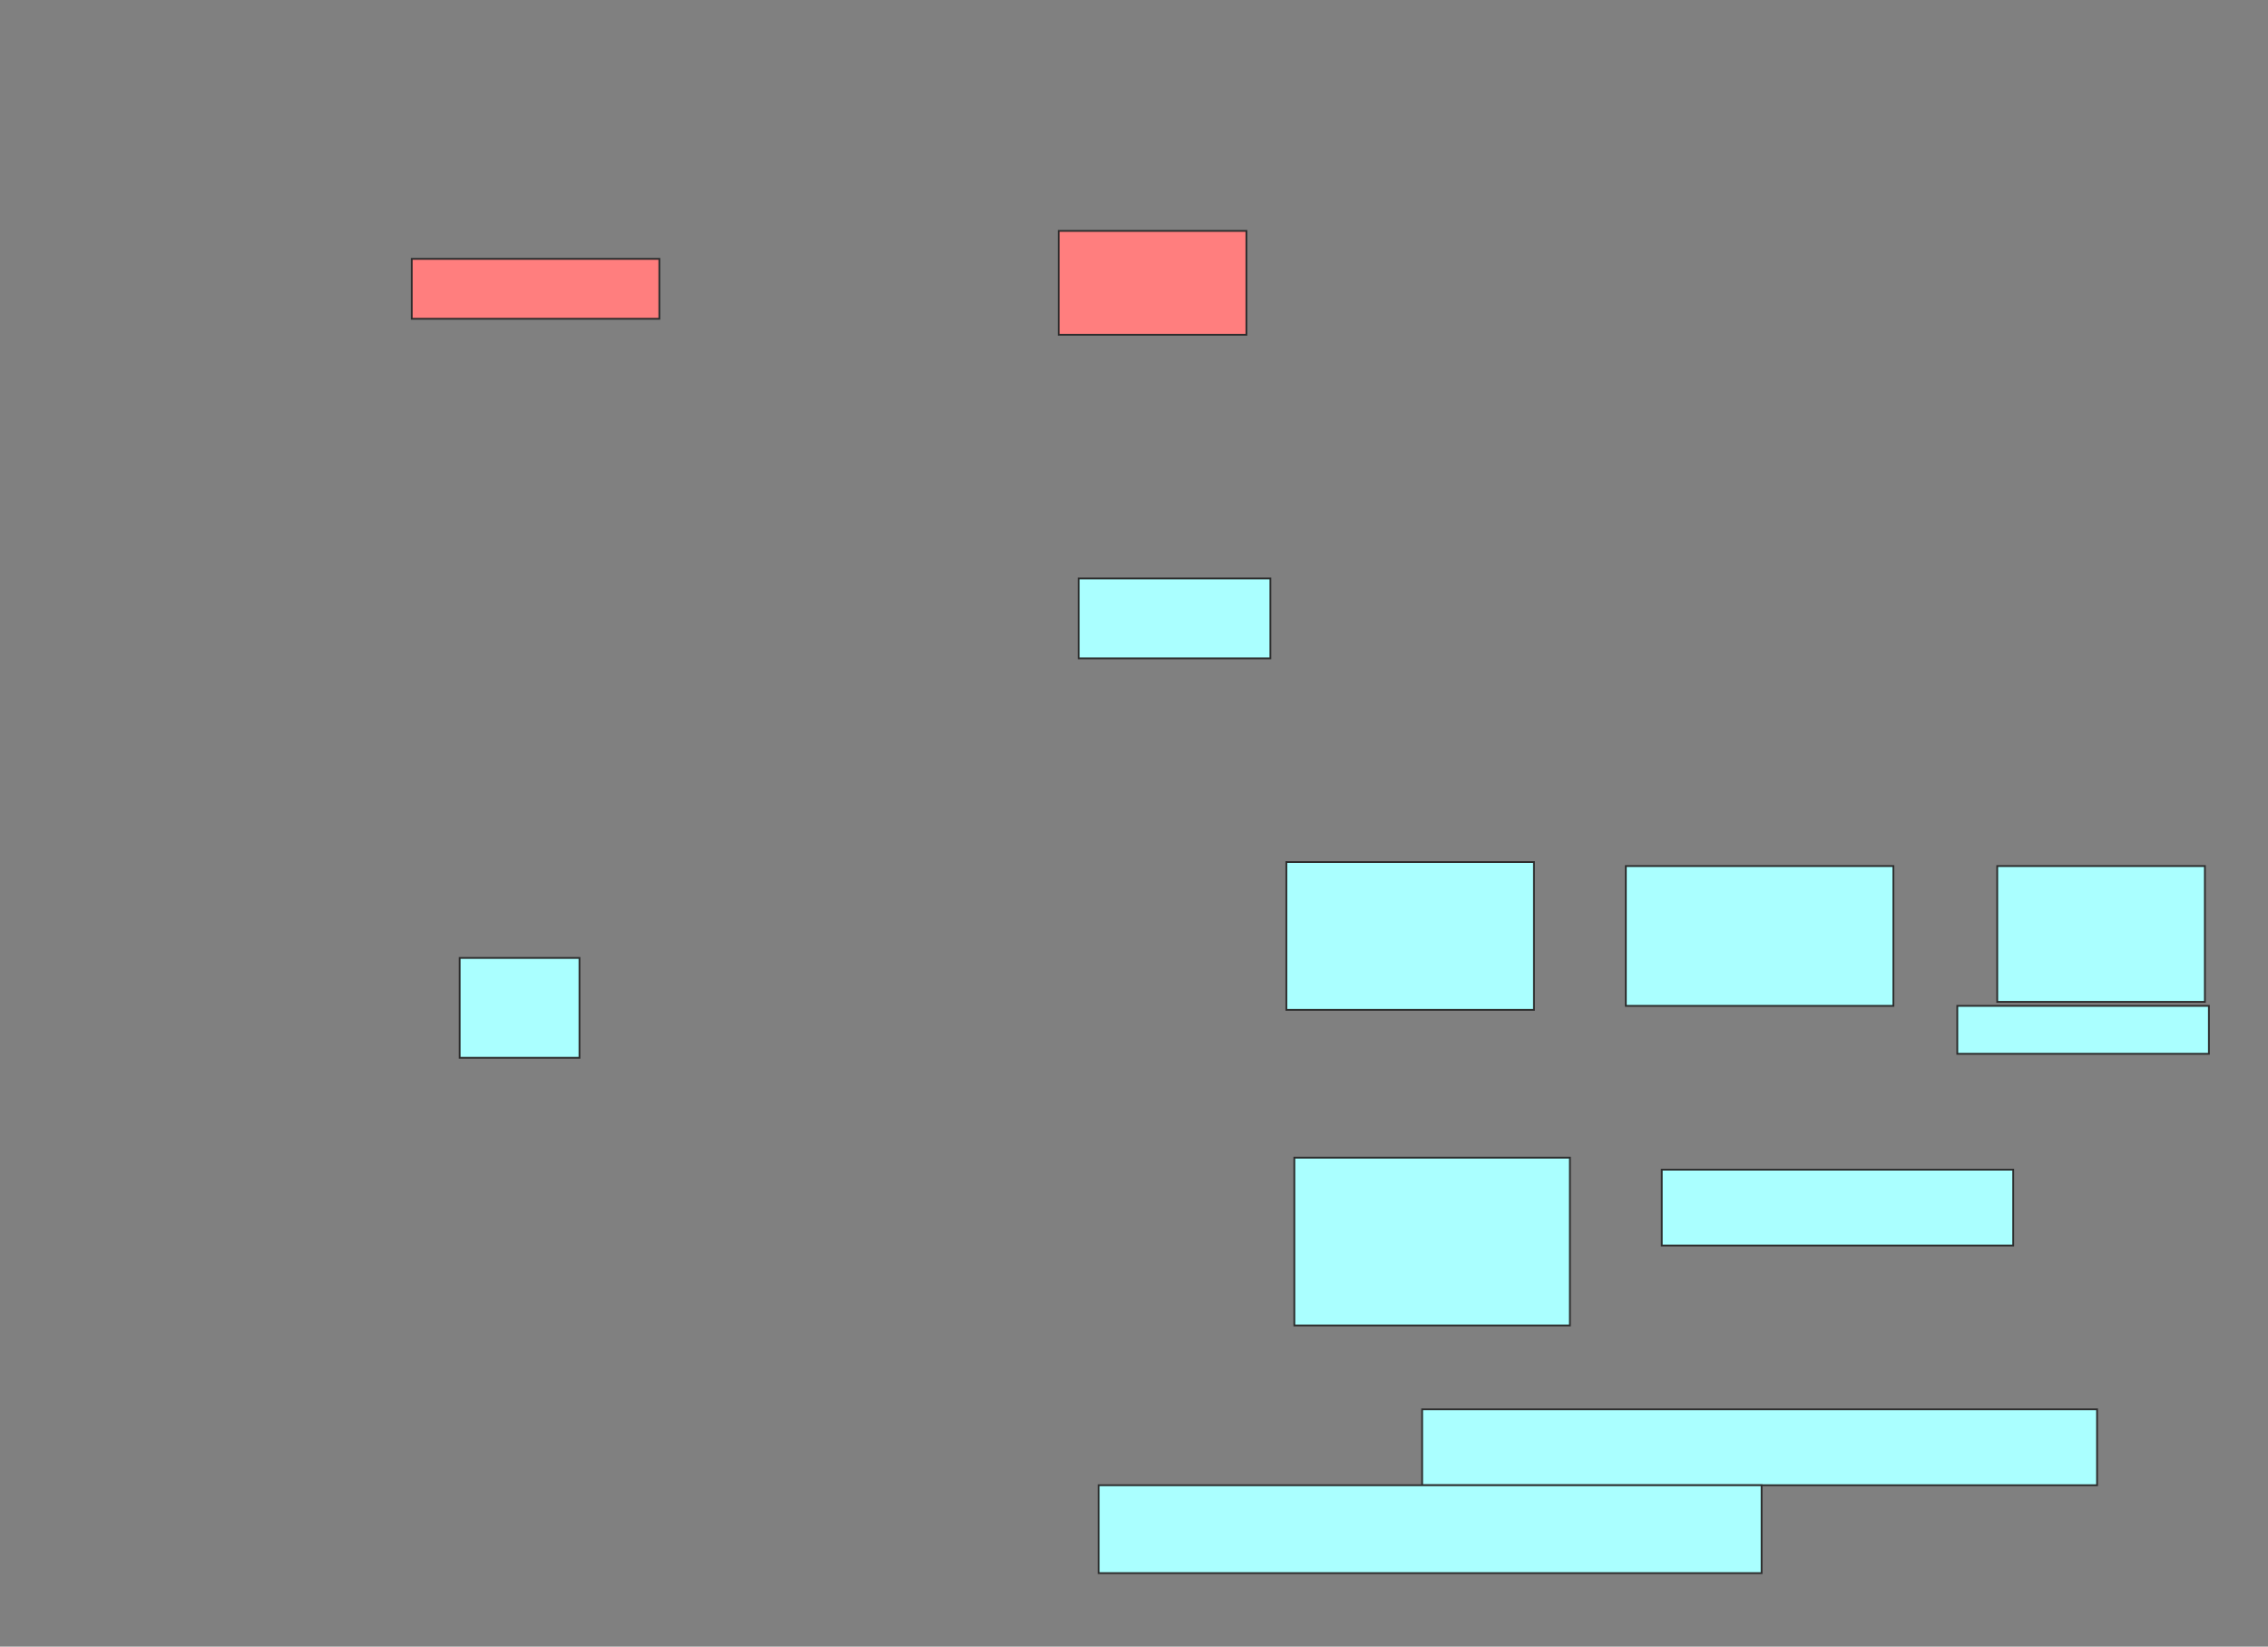 <svg xmlns="http://www.w3.org/2000/svg" width="1262" height="916">
 <rect width="100%" height="100%" fill="#808080" stroke="none"/>
 <!-- Created with Image Occlusion Enhanced -->
 <g>
  <title>Labels</title>
 </g>
 <g>
  <title>Masks</title>
  <g id="126959efad28413eaba7f056b14a77b3-ao-1" class="qshape">
   <rect height="57.778" width="104.444" y="128.444" x="589.111" stroke="#2D2D2D" fill="#FF7E7E" class="qshape"/>
   <rect height="33.333" width="137.778" y="144" x="229.111" stroke="#2D2D2D" fill="#FF7E7E" class="qshape"/>
  </g>
  <g id="126959efad28413eaba7f056b14a77b3-ao-2">
   <rect height="44.444" width="106.667" y="321.778" x="600.222" stroke="#2D2D2D" fill="#aaffff"/>
   <rect height="55.556" width="66.667" y="532.889" x="255.778" stroke="#2D2D2D" fill="#aaffff"/>
  </g>
  <g id="126959efad28413eaba7f056b14a77b3-ao-3">
   <rect height="82.222" width="137.778" y="479.556" x="715.778" stroke="#2D2D2D" fill="#aaffff"/>
   <rect height="77.778" width="148.889" y="481.778" x="904.667" stroke="#2D2D2D" fill="#aaffff"/>
   <rect height="75.556" width="115.556" y="481.778" x="1111.333" stroke="#2D2D2D" fill="#aaffff"/>
   <rect height="26.667" width="140" y="559.556" x="1089.111" stroke="#2D2D2D" fill="#aaffff"/>
  </g>
  <g id="126959efad28413eaba7f056b14a77b3-ao-4">
   <rect height="93.333" width="153.333" y="644" x="720.222" stroke="#2D2D2D" fill="#aaffff"/>
   <rect height="42.222" width="195.556" y="650.667" x="924.667" stroke="#2D2D2D" fill="#aaffff"/>
  </g>
  <g id="126959efad28413eaba7f056b14a77b3-ao-5">
   <rect height="42.222" width="375.556" y="784" x="791.333" stroke="#2D2D2D" fill="#aaffff"/>
   <rect height="48.889" width="368.889" y="826.222" x="611.333" stroke="#2D2D2D" fill="#aaffff"/>
  </g>
 </g>
</svg>